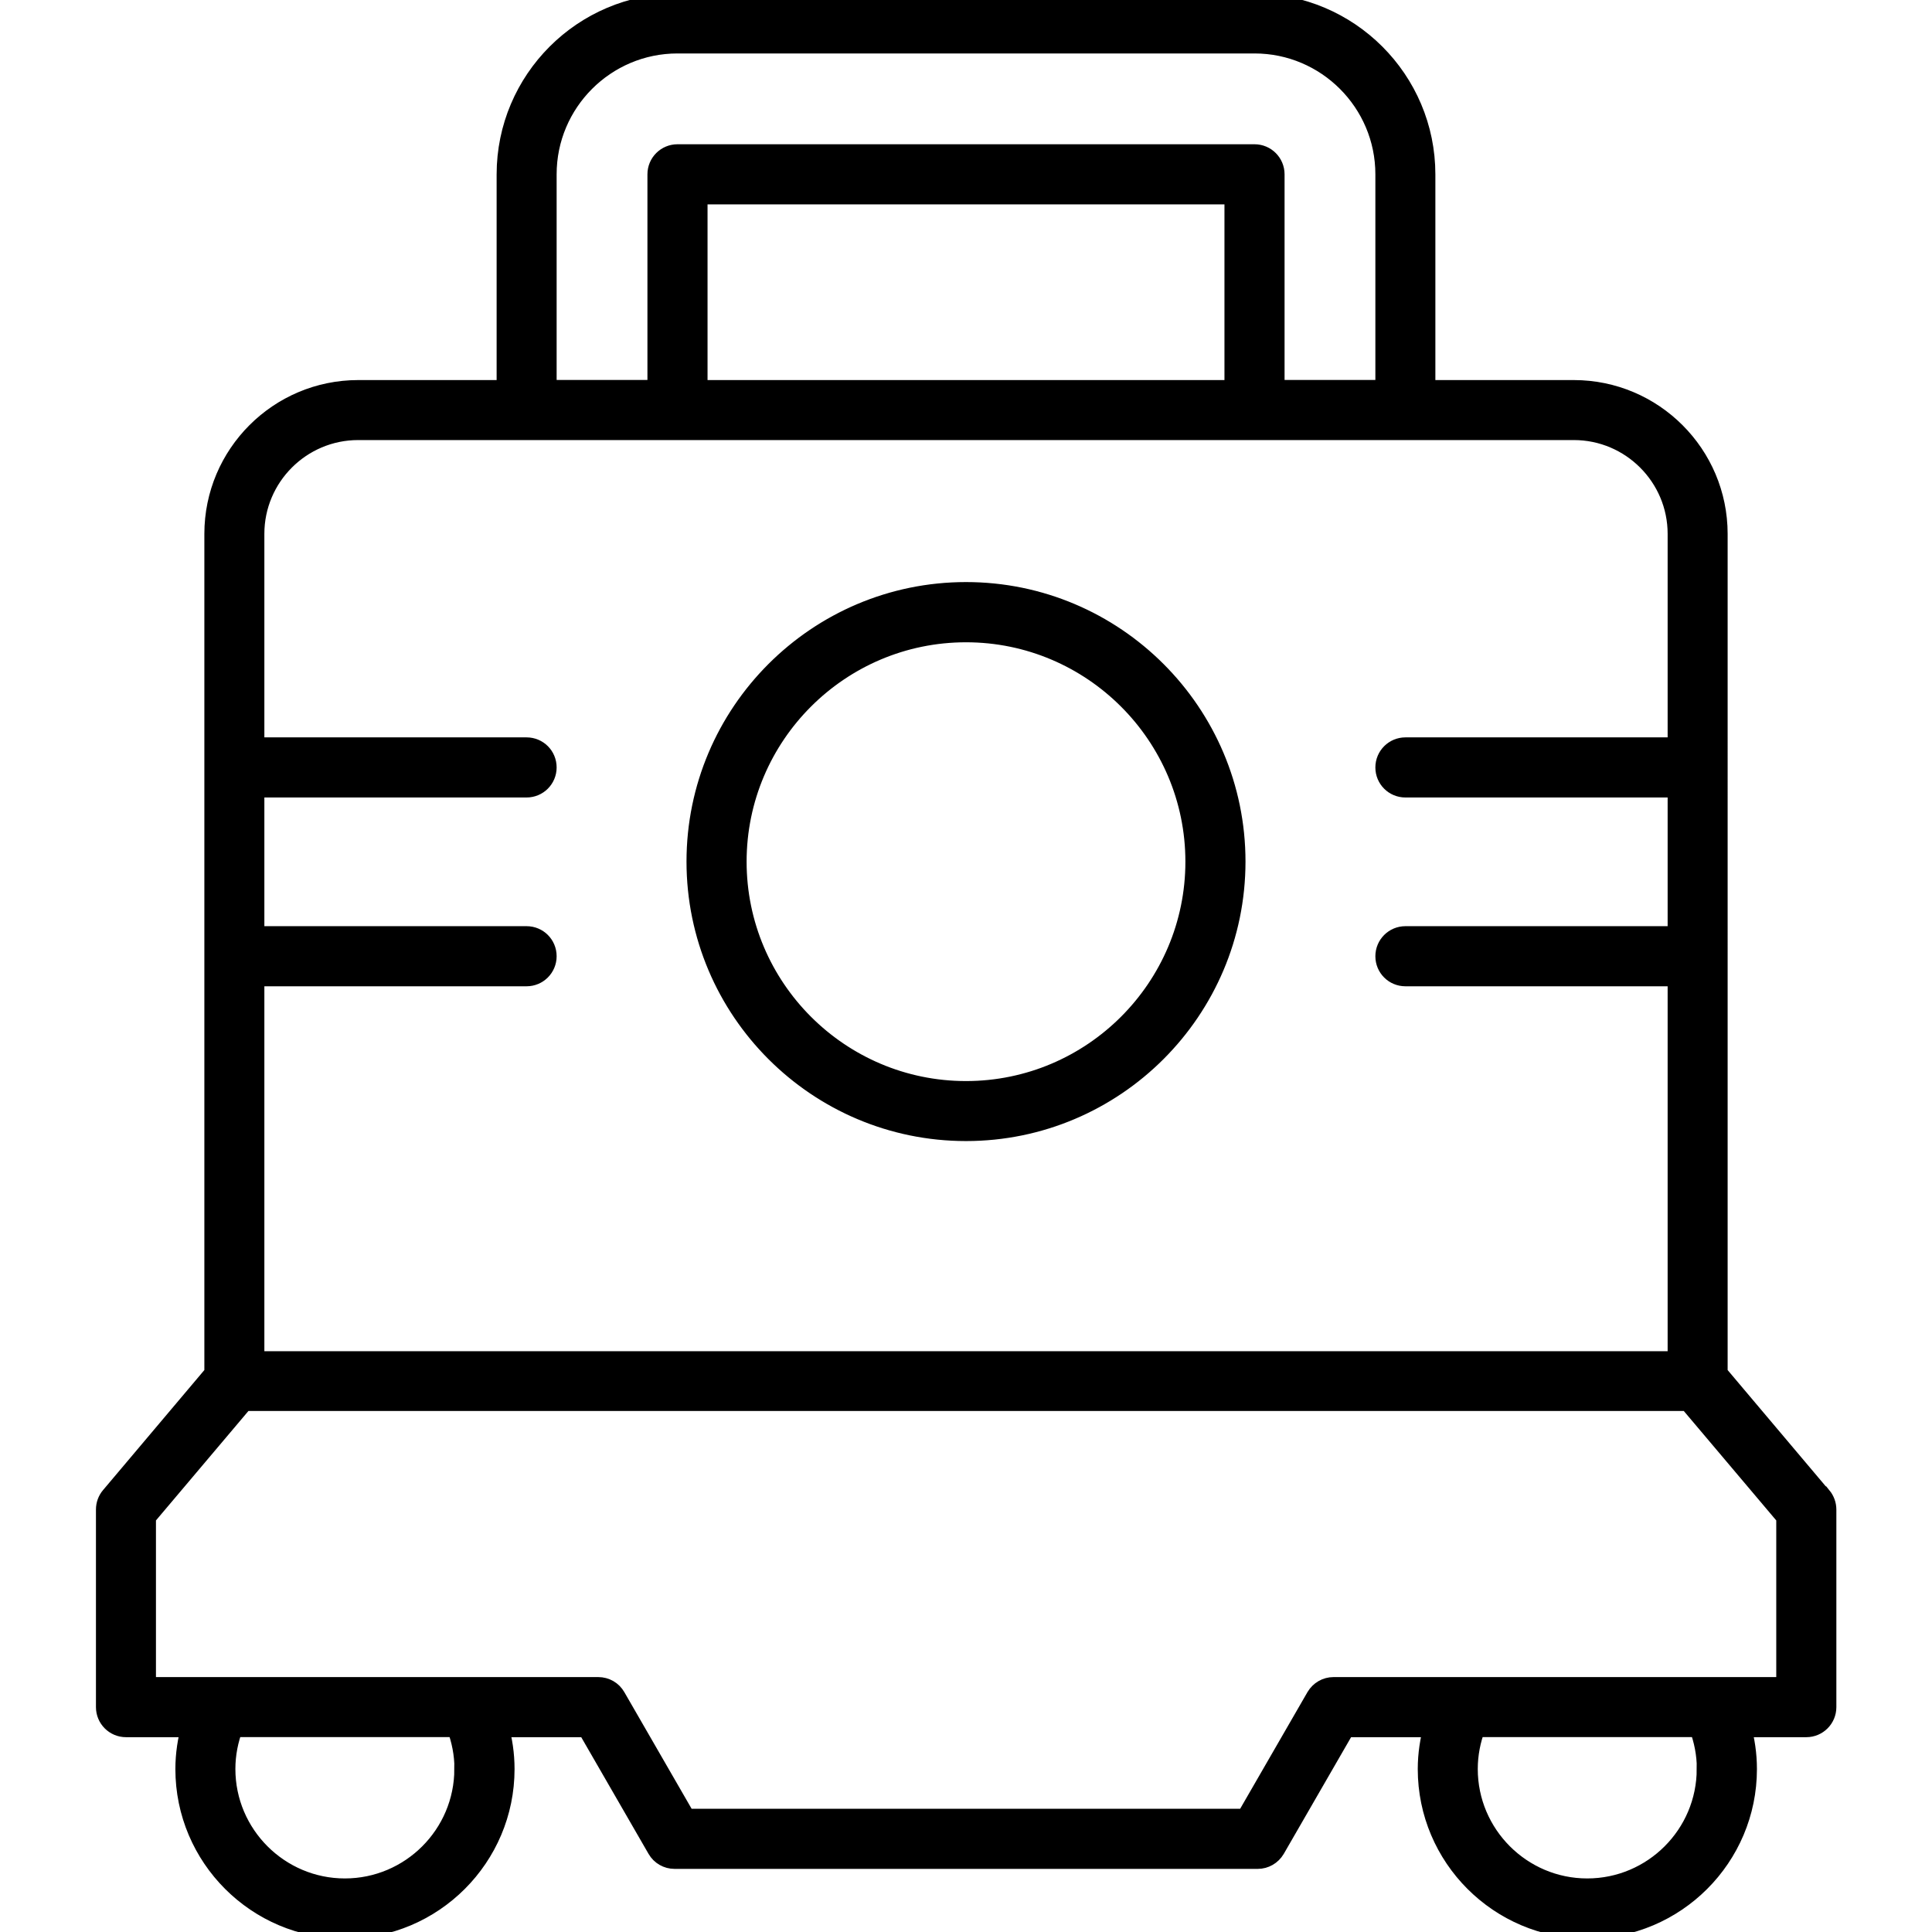 <?xml version="1.0" encoding="UTF-8"?>
<svg id="Robotics_Machinery" data-name="Robotics &amp;amp; Machinery" xmlns="http://www.w3.org/2000/svg" viewBox="0 0 180 180">
  <defs>
    <style>
      .cls-1 {
        stroke: #000;
        stroke-miterlimit: 10;
        stroke-width: 2px;
      }
    </style>
  </defs>
  <path class="cls-1" d="M169.64,139.48l-9.68-11.47V49.74c0-7.35-5.98-13.33-13.33-13.33h-13.9v-20.16c0-8.74-7.11-15.85-15.85-15.85h-53.76c-8.74,0-15.85,7.11-15.85,15.85v20.16h-13.9c-7.35,0-13.33,5.98-13.33,13.33v78.27l-9.68,11.47c-.27.32-.42.73-.42,1.16v18.41c0,.99.8,1.8,1.8,1.8h6.16c-.35,1.27-.56,2.59-.56,3.97,0,8.16,6.64,14.8,14.8,14.8s14.8-6.64,14.8-14.8c0-1.38-.2-2.7-.56-3.97h8.35l6.56,11.37c.32.56.91.9,1.56.9h54.33c.64,0,1.23-.34,1.56-.9l6.56-11.37h8.35c-.35,1.27-.56,2.59-.56,3.97,0,8.16,6.64,14.8,14.8,14.8s14.8-6.64,14.8-14.8c0-1.38-.2-2.7-.56-3.97h6.16c.99,0,1.8-.8,1.8-1.8v-18.41c0-.42-.15-.83-.42-1.16ZM50.86,16.24c0-6.76,5.5-12.26,12.26-12.26h53.76c6.76,0,12.26,5.5,12.26,12.26v20.16h-10.46v-20.16c0-.99-.8-1.8-1.8-1.8h-53.76c-.99,0-1.8.8-1.8,1.8v20.16h-10.46v-20.16ZM115.08,36.41h-50.16v-18.37h50.16v18.37ZM33.37,40h113.26c5.37,0,9.74,4.37,9.74,9.74v19.96h-25.43c-.99,0-1.8.8-1.8,1.8s.8,1.8,1.8,1.8h25.43v13.99h-25.43c-.99,0-1.8.8-1.8,1.8s.8,1.8,1.8,1.8h25.43v36H23.63v-36h25.43c.99,0,1.8-.8,1.8-1.8s-.8-1.8-1.8-1.8h-25.43v-13.99h25.43c.99,0,1.8-.8,1.8-1.8s-.8-1.8-1.8-1.8h-25.43v-19.96c0-5.37,4.37-9.74,9.74-9.74ZM43.33,164.81c0,6.18-5.03,11.2-11.2,11.2s-11.2-5.03-11.2-11.2c0-1.4.27-2.73.74-3.97h20.93c.47,1.23.74,2.57.74,3.97ZM159.08,164.81c0,6.18-5.03,11.2-11.2,11.2s-11.2-5.03-11.2-11.2c0-1.4.27-2.73.74-3.97h20.93c.47,1.23.74,2.57.74,3.97ZM166.47,157.25h-42.23c-.64,0-1.23.34-1.56.9l-6.56,11.37h-52.26l-6.56-11.37c-.32-.56-.91-.9-1.56-.9H13.53v-15.96l9.15-10.83h134.66l9.15,10.83v15.96Z"/>
  <path class="cls-1" d="M90,105.31c13.8,0,25.04-11.23,25.04-25.04s-11.23-25.04-25.04-25.04-25.04,11.23-25.04,25.04,11.23,25.04,25.04,25.04ZM90,58.84c11.82,0,21.44,9.62,21.44,21.44s-9.62,21.44-21.44,21.44-21.44-9.62-21.44-21.44,9.62-21.44,21.44-21.44Z"/>
</svg>